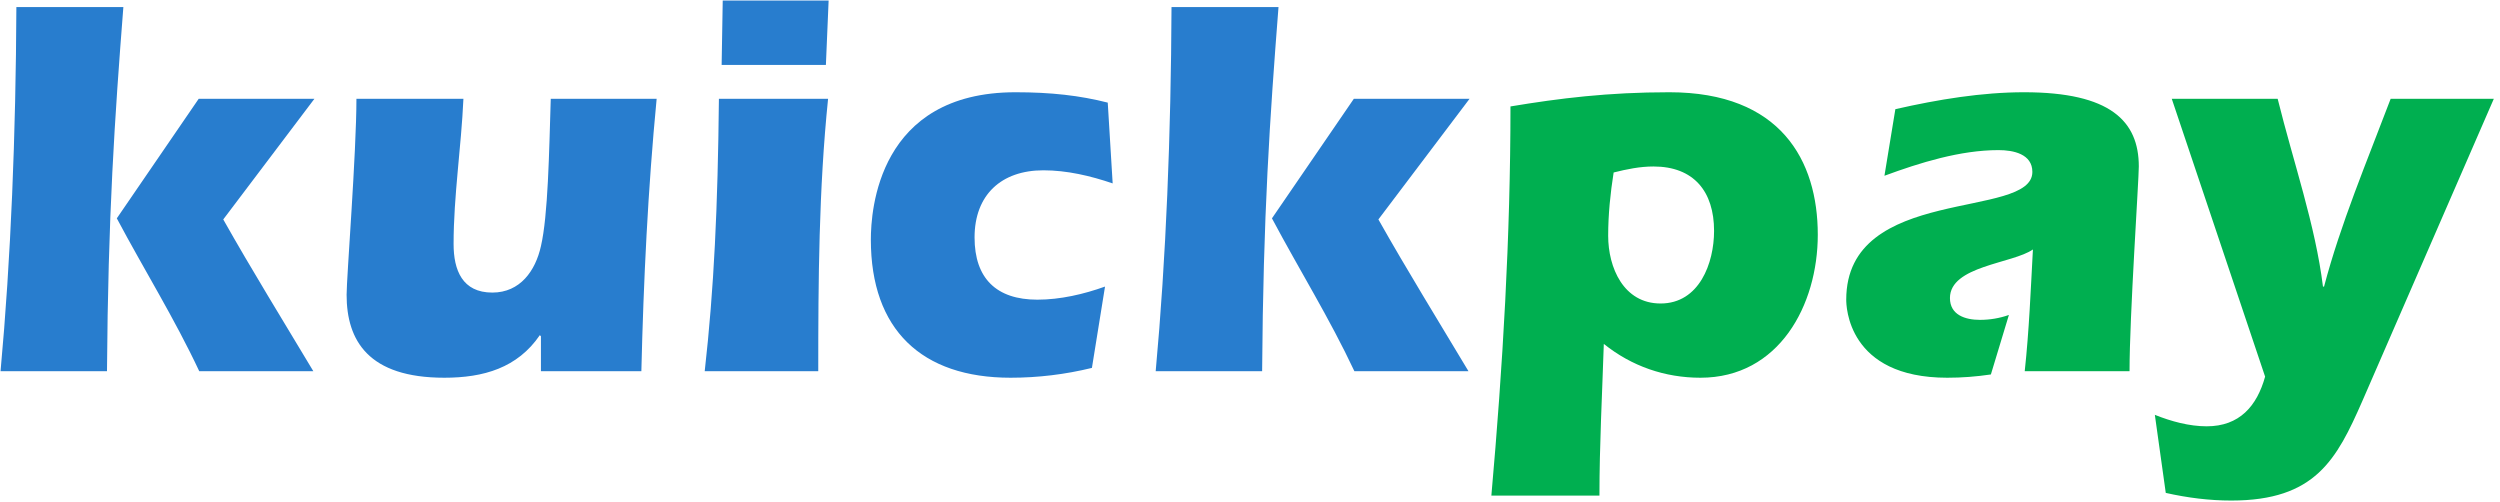 <svg width="229" height="46" viewBox="0 0 229 46" fill="none" xmlns="http://www.w3.org/2000/svg">
<path d="M9.8 34H0.05C1 23.7 1.45 12.25 1.5 0.65H11.3C10.5 10.9 9.9 19.75 9.8 34ZM28.7 34H18.25C16 29.2 13.2 24.7 10.7 20L18.2 9.05H28.8L20.45 20.1C23.1 24.8 25.95 29.4 28.7 34ZM49.549 34V30.8L49.449 30.7C47.399 33.7 44.299 34.6 40.699 34.6C33.749 34.6 31.749 31.2 31.749 27C31.749 25.4 32.649 14 32.649 9.05H42.449C42.249 13.5 41.549 17.95 41.549 22.35C41.549 24.75 42.349 26.8 45.099 26.8C47.649 26.8 49.049 24.8 49.549 22.55C50.199 19.75 50.299 14 50.449 9.05H60.149C59.349 17.35 58.949 25.7 58.749 34H49.549ZM74.952 34H64.552C65.402 26.45 65.752 19 65.852 9.05H75.852C75.002 17.35 74.952 25.7 74.952 34ZM75.652 5.95H66.102L66.202 0.05H75.902L75.652 5.95ZM101.47 9.4L101.92 16.8C99.87 16.1 97.72 15.6 95.57 15.6C91.72 15.6 89.27 17.85 89.27 21.75C89.27 25.5 91.27 27.45 95.02 27.45C97.12 27.45 99.27 26.95 101.22 26.25L100.02 33.7C97.57 34.3 95.07 34.6 92.57 34.6C84.42 34.6 79.77 30.2 79.77 21.95C79.77 19.3 80.42 8.45 93.02 8.45C96.27 8.45 98.92 8.75 101.47 9.4ZM115.611 34H105.861C106.811 23.7 107.261 12.25 107.311 0.65H117.111C116.311 10.9 115.711 19.75 115.611 34ZM134.511 34H124.061C121.811 29.2 119.011 24.7 116.511 20L124.011 9.05H134.611L126.261 20.1C128.911 24.8 131.761 29.4 134.511 34Z" fill="#287DCE"/>
<path d="M146.509 45.4H136.609C137.659 33.55 138.359 21.65 138.359 9.75C142.859 9 147.309 8.45 152.909 8.45C163.109 8.45 166.509 14.7 166.509 21.5C166.509 27.95 162.959 34.6 155.759 34.6C152.509 34.6 149.459 33.55 146.909 31.5C146.759 36.15 146.509 40.8 146.509 45.4ZM147.809 15.8C147.509 17.7 147.309 19.65 147.309 21.6C147.309 24.5 148.709 27.8 152.109 27.8C155.659 27.8 157.009 24.1 157.009 21.15C157.009 17.55 155.159 15.25 151.459 15.25C150.209 15.25 149.009 15.5 147.809 15.8ZM172.615 16.1L173.615 10C177.565 9.1 181.565 8.45 185.415 8.45C193.315 8.45 195.915 11.1 195.915 15.25C195.915 16.5 195.065 29 195.065 34H185.465C185.865 30.3 186.015 26.55 186.215 22.85C184.365 24.15 178.615 24.35 178.615 27.3C178.615 28.85 180.015 29.3 181.365 29.3C182.265 29.3 183.165 29.15 184.015 28.85L182.365 34.3C181.015 34.5 179.715 34.6 178.365 34.6C169.215 34.6 169.115 28 169.115 27.45C169.115 16.9 186.165 20.15 186.165 15.75C186.165 14.1 184.415 13.75 183.065 13.75C179.565 13.75 175.865 14.9 172.615 16.1ZM207.484 34.5L198.934 9.05H208.634C210.084 14.9 212.084 20.6 212.784 26.25H212.884C214.384 20.55 216.784 14.85 218.984 9.05H228.434L216.384 36.75C214.034 42.1 212.084 45.85 204.384 45.85C202.384 45.85 200.384 45.6 198.384 45.15L197.384 38C198.884 38.6 200.534 39.05 202.134 39.05C205.134 39.05 206.734 37.2 207.484 34.5Z" fill="#00AF50"/>
</svg>
